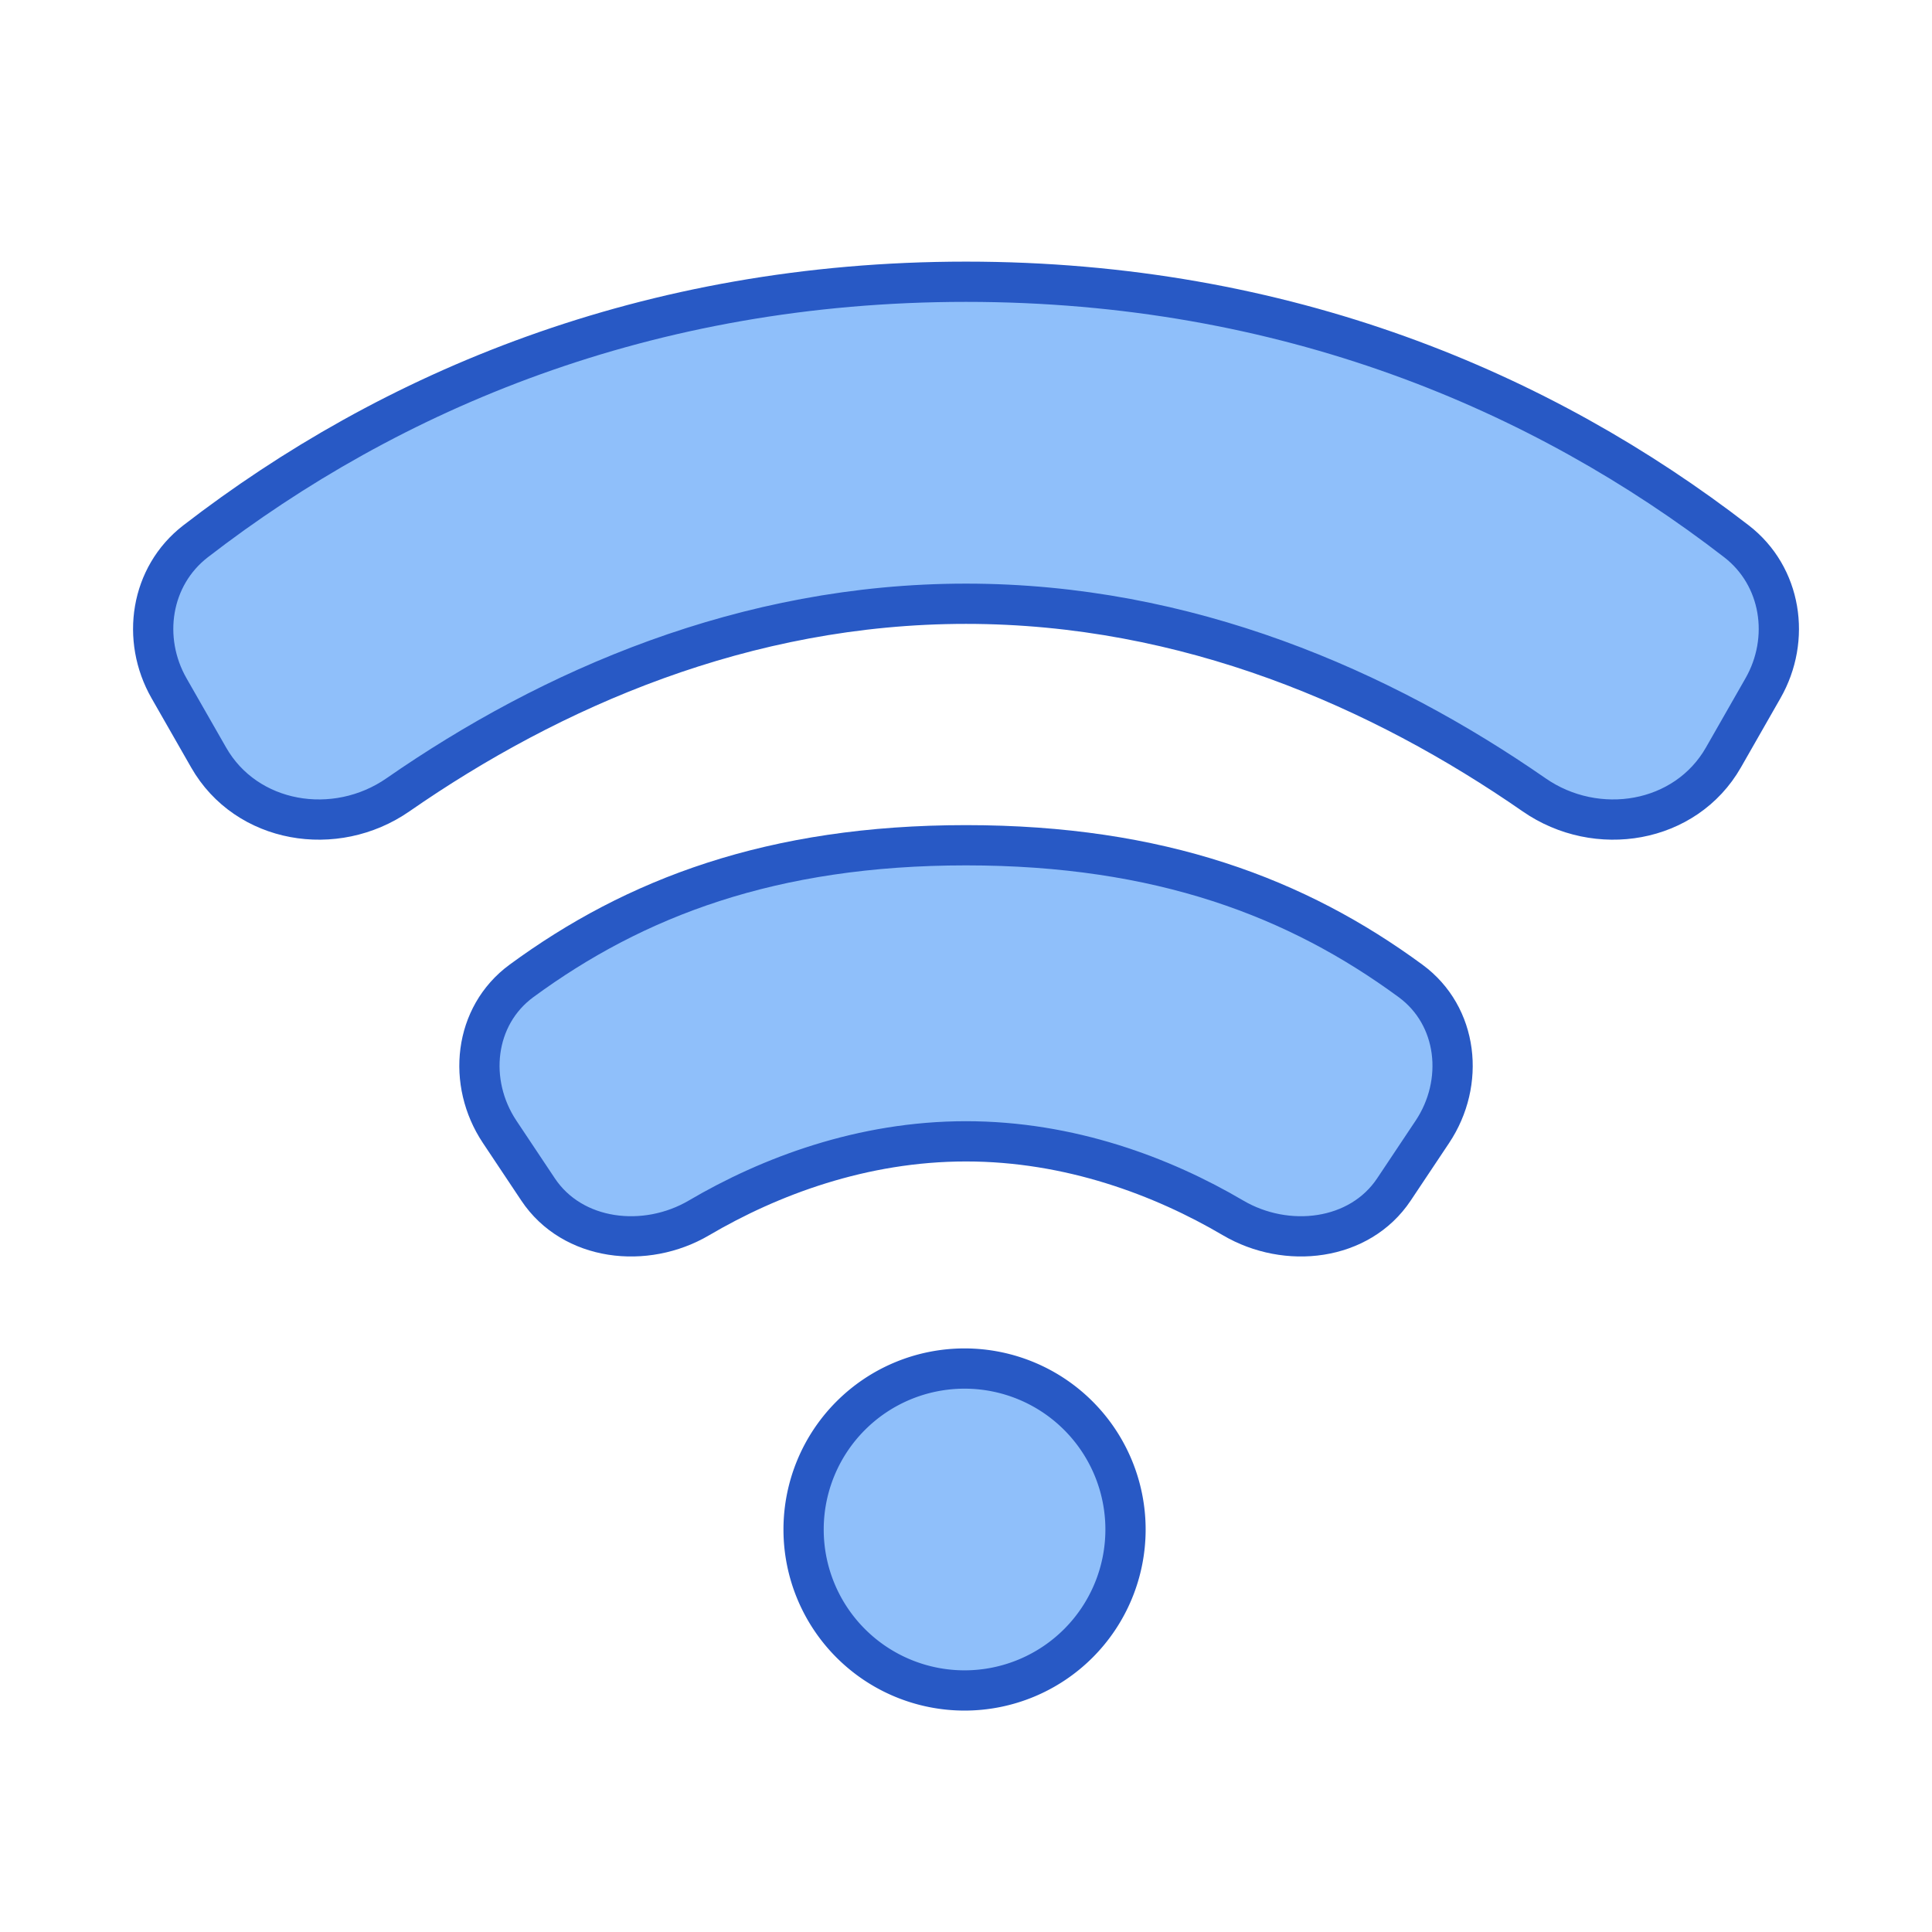 <svg xmlns="http://www.w3.org/2000/svg" fill="none" viewBox="0 0 48 48" id="Wifi--Streamline-Plump">
  <desc>
    Wifi Streamline Icon: https://streamlinehq.com
  </desc>
  <g id="wifi--wireless-wifi-internet-server-network-connection">
    <path id="Ellipse 33" fill="#8fbffa" d="M27.963 38a3.999 3.999 0 1 1 -7.998 0 3.999 3.999 0 1 1 7.998 0Z" stroke-width="1"></path>
    <path id="Vector" fill="#8fbffa" fill-rule="evenodd" d="M4.2 17.1c-0.701 -1.226 -0.461 -2.786 0.656 -3.65C9.682 9.723 16.063 7 23.999 7c7.937 0 14.318 2.722 19.144 6.45 1.117 0.864 1.357 2.425 0.656 3.65l-0.982 1.719c-0.94 1.645 -3.148 2.008 -4.704 0.928C34.315 17.112 29.493 15 23.999 15c-5.493 0 -10.315 2.112 -14.113 4.747 -1.557 1.08 -3.764 0.717 -4.704 -0.928L4.199 17.1Z" clip-rule="evenodd" stroke-width="1"></path>
    <path id="Vector_2" fill="#8fbffa" fill-rule="evenodd" d="M12.413 28.12c-0.815 -1.223 -0.642 -2.88 0.542 -3.75C15.767 22.306 19.172 21 24 21s8.233 1.306 11.045 3.37c1.184 0.87 1.357 2.527 0.542 3.75l-0.954 1.43c-0.855 1.284 -2.668 1.49 -3.998 0.708 -1.756 -1.033 -4.059 -1.902 -6.635 -1.902 -2.575 0 -4.878 0.87 -6.634 1.902 -1.33 0.782 -3.143 0.576 -3.998 -0.707l-0.954 -1.431Z" clip-rule="evenodd" stroke-width="1"></path>
    <path id="Ellipse 32" stroke="#2859c5" stroke-linecap="round" stroke-linejoin="round" d="M27.963 38a3.999 3.999 0 1 1 -7.998 0 3.999 3.999 0 1 1 7.998 0Z" stroke-width="1"></path>
    <path id="Vector_3" fill-rule="evenodd" stroke="#2859c5" stroke-linecap="round" stroke-linejoin="round" d="M4.2 17.1c-0.7 -1.226 -0.46 -2.786 0.657 -3.65C9.683 9.723 16.064 7 24 7c7.937 0 14.318 2.722 19.144 6.45 1.117 0.864 1.357 2.425 0.656 3.65l-0.982 1.719c-0.94 1.645 -3.148 2.008 -4.704 0.928C34.316 17.112 29.494 15 24 15c-5.493 0 -10.316 2.112 -14.113 4.747 -1.557 1.08 -3.765 0.717 -4.704 -0.928L4.2 17.1Z" clip-rule="evenodd" stroke-width="1"></path>
    <path id="Vector_4" fill-rule="evenodd" stroke="#2859c5" stroke-linecap="round" stroke-linejoin="round" d="M12.414 28.12c-0.815 -1.223 -0.642 -2.88 0.542 -3.75C15.768 22.306 19.173 21 24 21c4.828 0 8.233 1.306 11.044 3.37 1.185 0.87 1.358 2.527 0.543 3.75l-0.954 1.43c-0.855 1.284 -2.668 1.49 -3.998 0.708 -1.756 -1.033 -4.059 -1.902 -6.635 -1.902 -2.576 0 -4.878 0.87 -6.634 1.902 -1.33 0.782 -3.143 0.576 -3.998 -0.707l-0.954 -1.431Z" clip-rule="evenodd" stroke-width="1"></path>
  </g>
</svg>